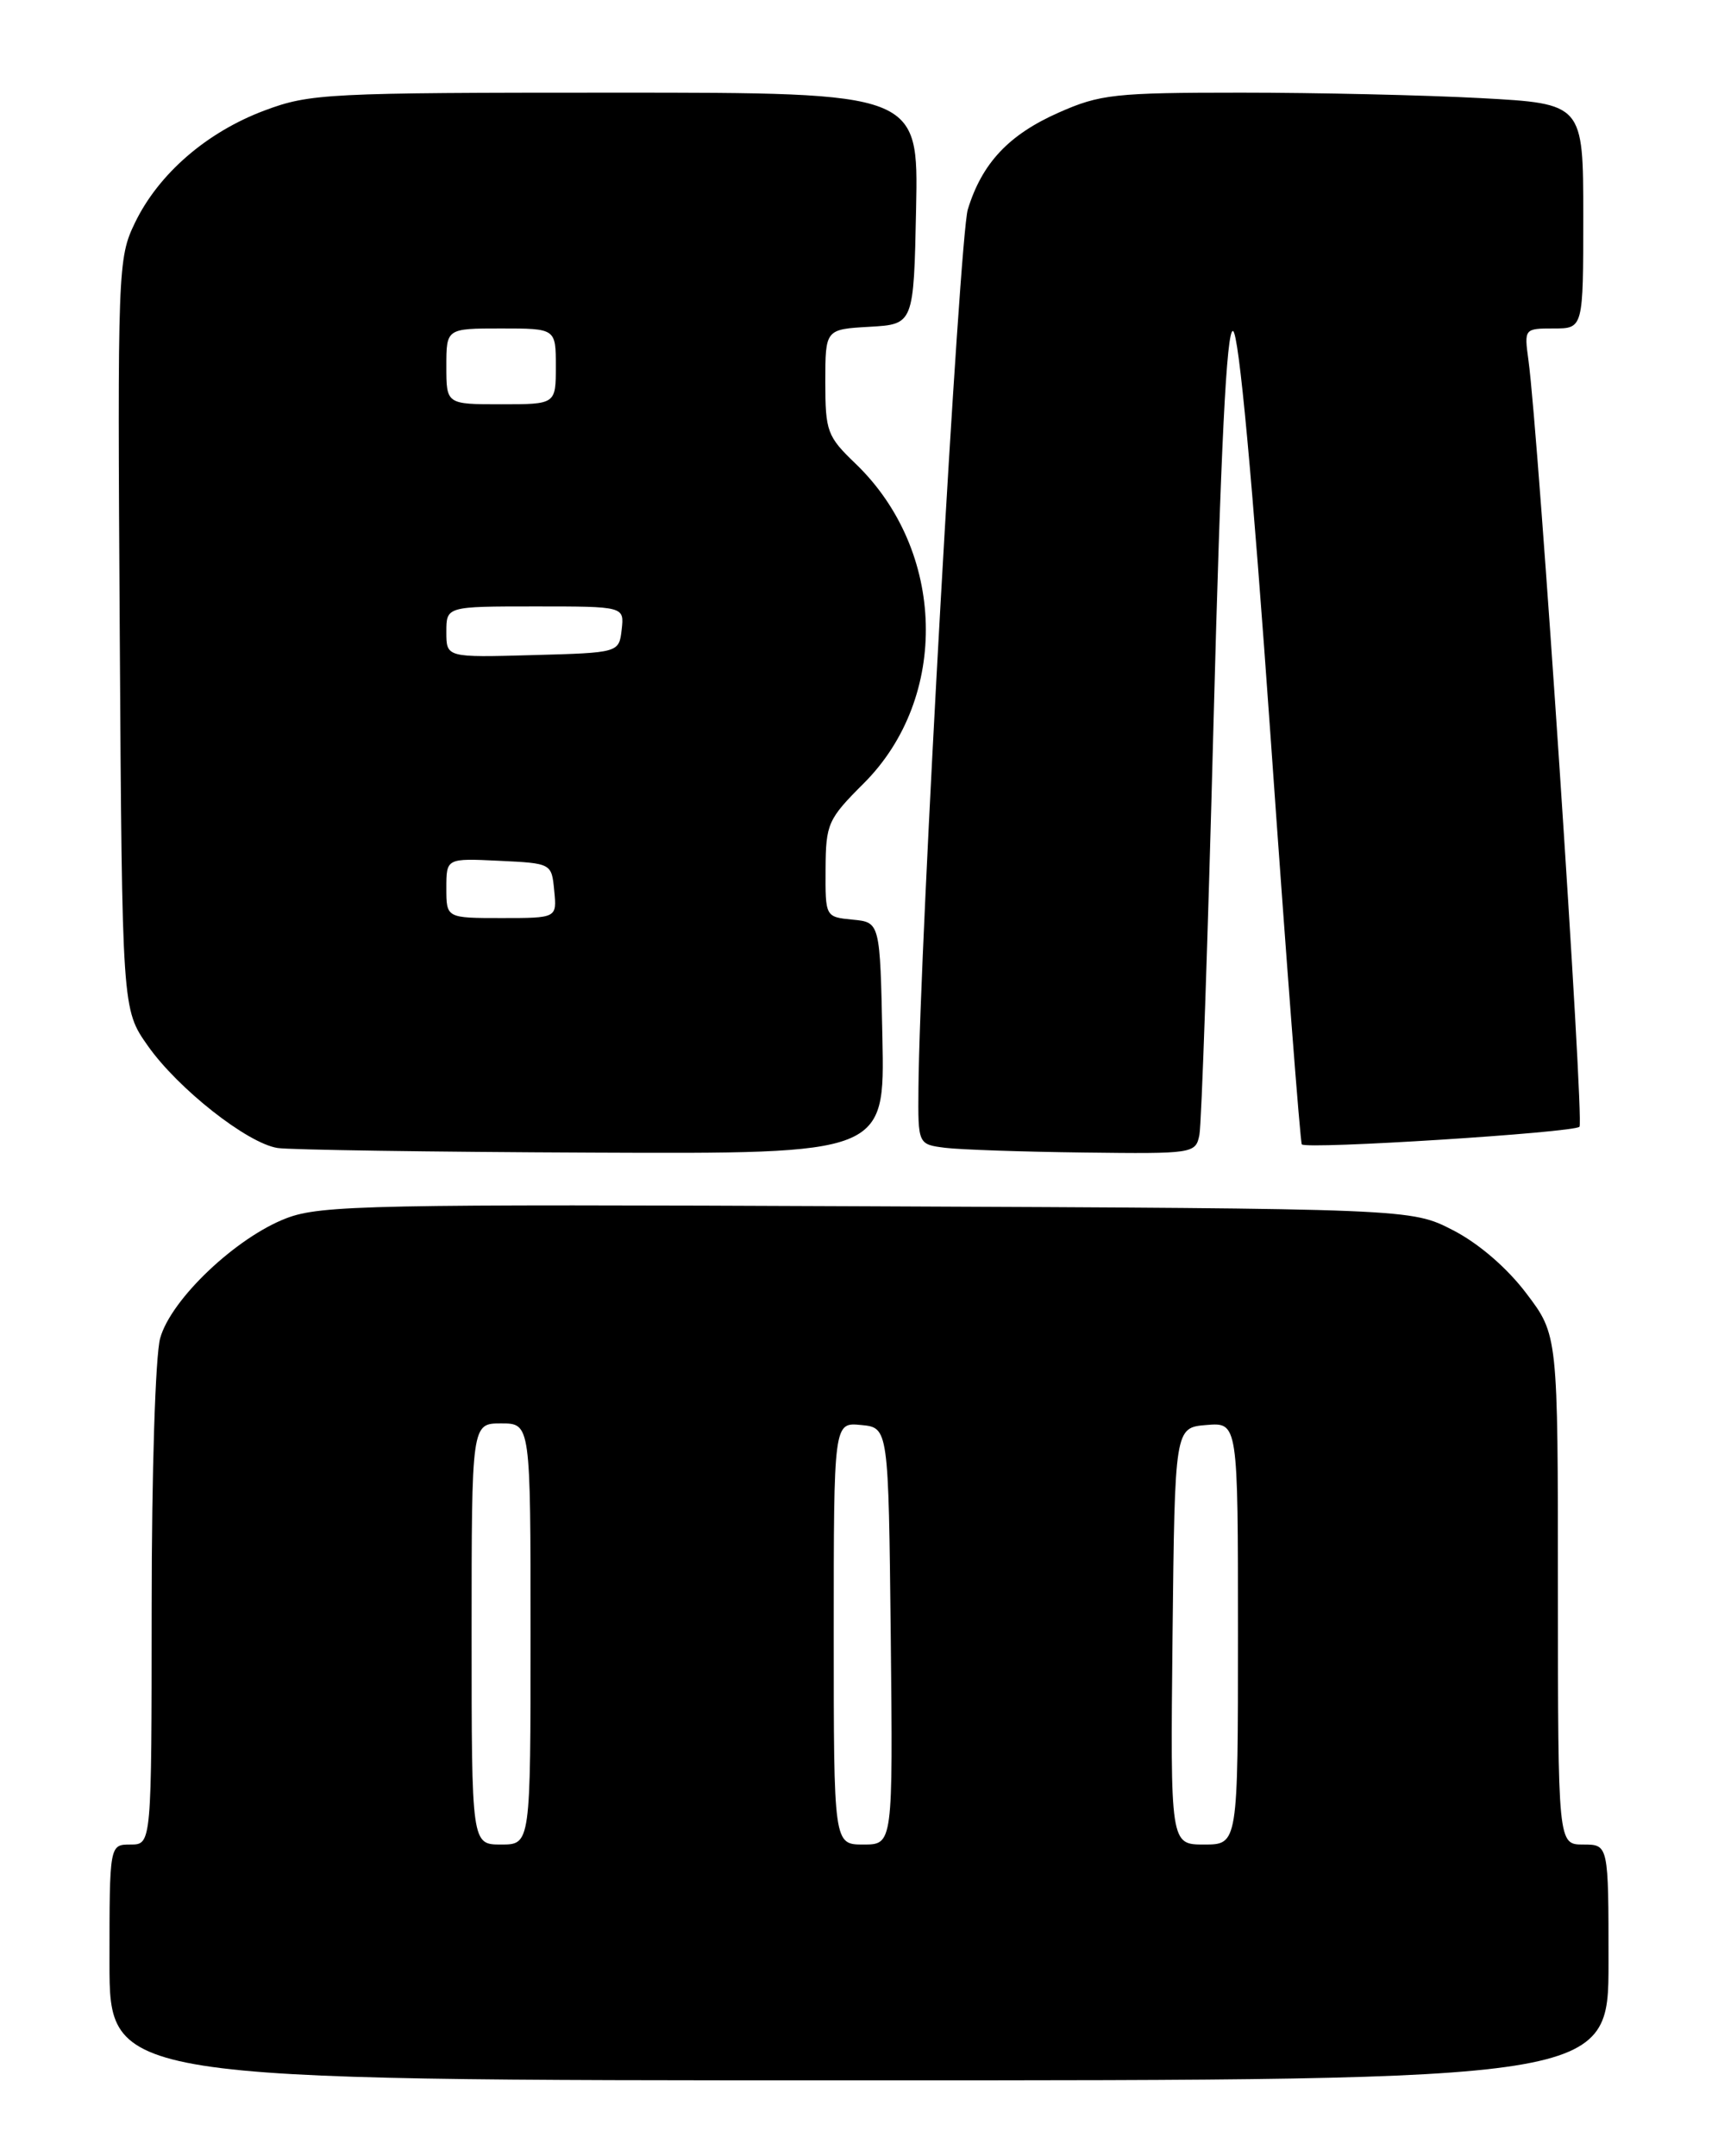 <?xml version="1.0" encoding="UTF-8" standalone="no"?>
<!DOCTYPE svg PUBLIC "-//W3C//DTD SVG 1.1//EN" "http://www.w3.org/Graphics/SVG/1.1/DTD/svg11.dtd" >
<svg xmlns="http://www.w3.org/2000/svg" xmlns:xlink="http://www.w3.org/1999/xlink" version="1.1" viewBox="0 0 204 256">
 <g >
 <path fill="currentColor"
d=" M 191.00 233.00 C 191.00 219.00 191.00 219.00 188.00 219.00 C 185.00 219.00 185.00 219.00 184.99 188.75 C 184.99 158.50 184.99 158.50 181.24 153.56 C 178.95 150.53 175.57 147.62 172.53 146.06 C 167.56 143.50 167.56 143.50 103.03 143.22 C 44.27 142.96 38.10 143.08 34.03 144.63 C 28.05 146.91 20.30 154.26 19.02 158.88 C 18.45 160.91 18.01 174.87 18.01 190.75 C 18.00 219.00 18.00 219.00 15.50 219.00 C 13.00 219.00 13.00 219.00 13.00 233.00 C 13.00 247.00 13.00 247.00 102.00 247.00 C 191.00 247.00 191.00 247.00 191.00 233.00 Z  M 104.78 123.25 C 104.50 109.50 104.50 109.50 101.25 109.19 C 98.00 108.87 98.00 108.87 98.03 103.19 C 98.06 97.80 98.30 97.26 102.57 93.00 C 112.77 82.80 112.32 65.36 101.59 55.05 C 98.22 51.82 98.00 51.22 98.00 45.36 C 98.00 39.10 98.00 39.10 103.25 38.80 C 108.50 38.50 108.50 38.50 108.78 24.75 C 109.06 11.00 109.06 11.00 73.07 11.00 C 38.84 11.00 36.80 11.10 31.41 13.12 C 24.55 15.69 18.84 20.63 16.03 26.44 C 13.99 30.65 13.95 31.87 14.22 75.29 C 14.50 119.83 14.50 119.83 17.54 124.15 C 21.13 129.26 29.36 135.74 32.96 136.30 C 34.35 136.52 51.15 136.77 70.28 136.85 C 105.06 137.00 105.06 137.00 104.78 123.25 Z  M 142.42 134.75 C 142.67 133.51 143.43 111.45 144.10 85.72 C 144.96 52.97 145.65 39.05 146.41 39.30 C 147.11 39.54 148.71 56.81 150.88 87.58 C 152.73 113.94 154.40 135.67 154.58 135.87 C 155.13 136.49 186.85 134.48 187.55 133.78 C 188.14 133.20 182.70 51.55 181.49 42.75 C 180.98 39.03 181.00 39.00 184.49 39.00 C 188.00 39.00 188.00 39.00 188.00 25.65 C 188.00 12.31 188.00 12.31 175.84 11.65 C 169.16 11.29 156.34 11.00 147.37 11.00 C 132.39 11.00 130.62 11.19 125.71 13.37 C 119.78 15.99 116.60 19.38 114.92 24.87 C 113.93 28.10 109.20 112.24 109.06 129.19 C 109.00 135.87 109.00 135.87 112.25 136.28 C 114.04 136.50 121.45 136.75 128.73 136.84 C 141.71 137.00 141.97 136.96 142.42 134.75 Z  M 56.00 194.00 C 56.00 169.00 56.00 169.00 59.50 169.00 C 63.00 169.00 63.00 169.00 63.00 194.00 C 63.00 219.00 63.00 219.00 59.50 219.00 C 56.00 219.00 56.00 219.00 56.00 194.00 Z  M 99.00 193.94 C 99.00 168.87 99.00 168.87 102.25 169.19 C 105.50 169.50 105.50 169.50 105.77 194.25 C 106.03 219.00 106.03 219.00 102.52 219.00 C 99.00 219.00 99.00 219.00 99.00 193.94 Z  M 139.23 194.25 C 139.50 169.50 139.50 169.50 143.25 169.19 C 147.00 168.88 147.00 168.88 147.00 193.94 C 147.00 219.00 147.00 219.00 142.98 219.00 C 138.97 219.00 138.97 219.00 139.23 194.25 Z  M 53.00 105.45 C 53.00 101.90 53.00 101.90 59.25 102.20 C 65.50 102.50 65.50 102.50 65.81 105.75 C 66.13 109.00 66.13 109.00 59.56 109.00 C 53.00 109.00 53.00 109.00 53.00 105.45 Z  M 53.00 75.03 C 53.00 72.00 53.00 72.00 63.57 72.00 C 74.13 72.00 74.13 72.00 73.82 74.75 C 73.50 77.50 73.50 77.50 63.25 77.78 C 53.00 78.07 53.00 78.07 53.00 75.03 Z  M 53.00 43.50 C 53.00 39.00 53.00 39.00 59.50 39.00 C 66.00 39.00 66.00 39.00 66.00 43.50 C 66.00 48.00 66.00 48.00 59.50 48.00 C 53.00 48.00 53.00 48.00 53.00 43.50 Z "/>
</g>
</svg>
